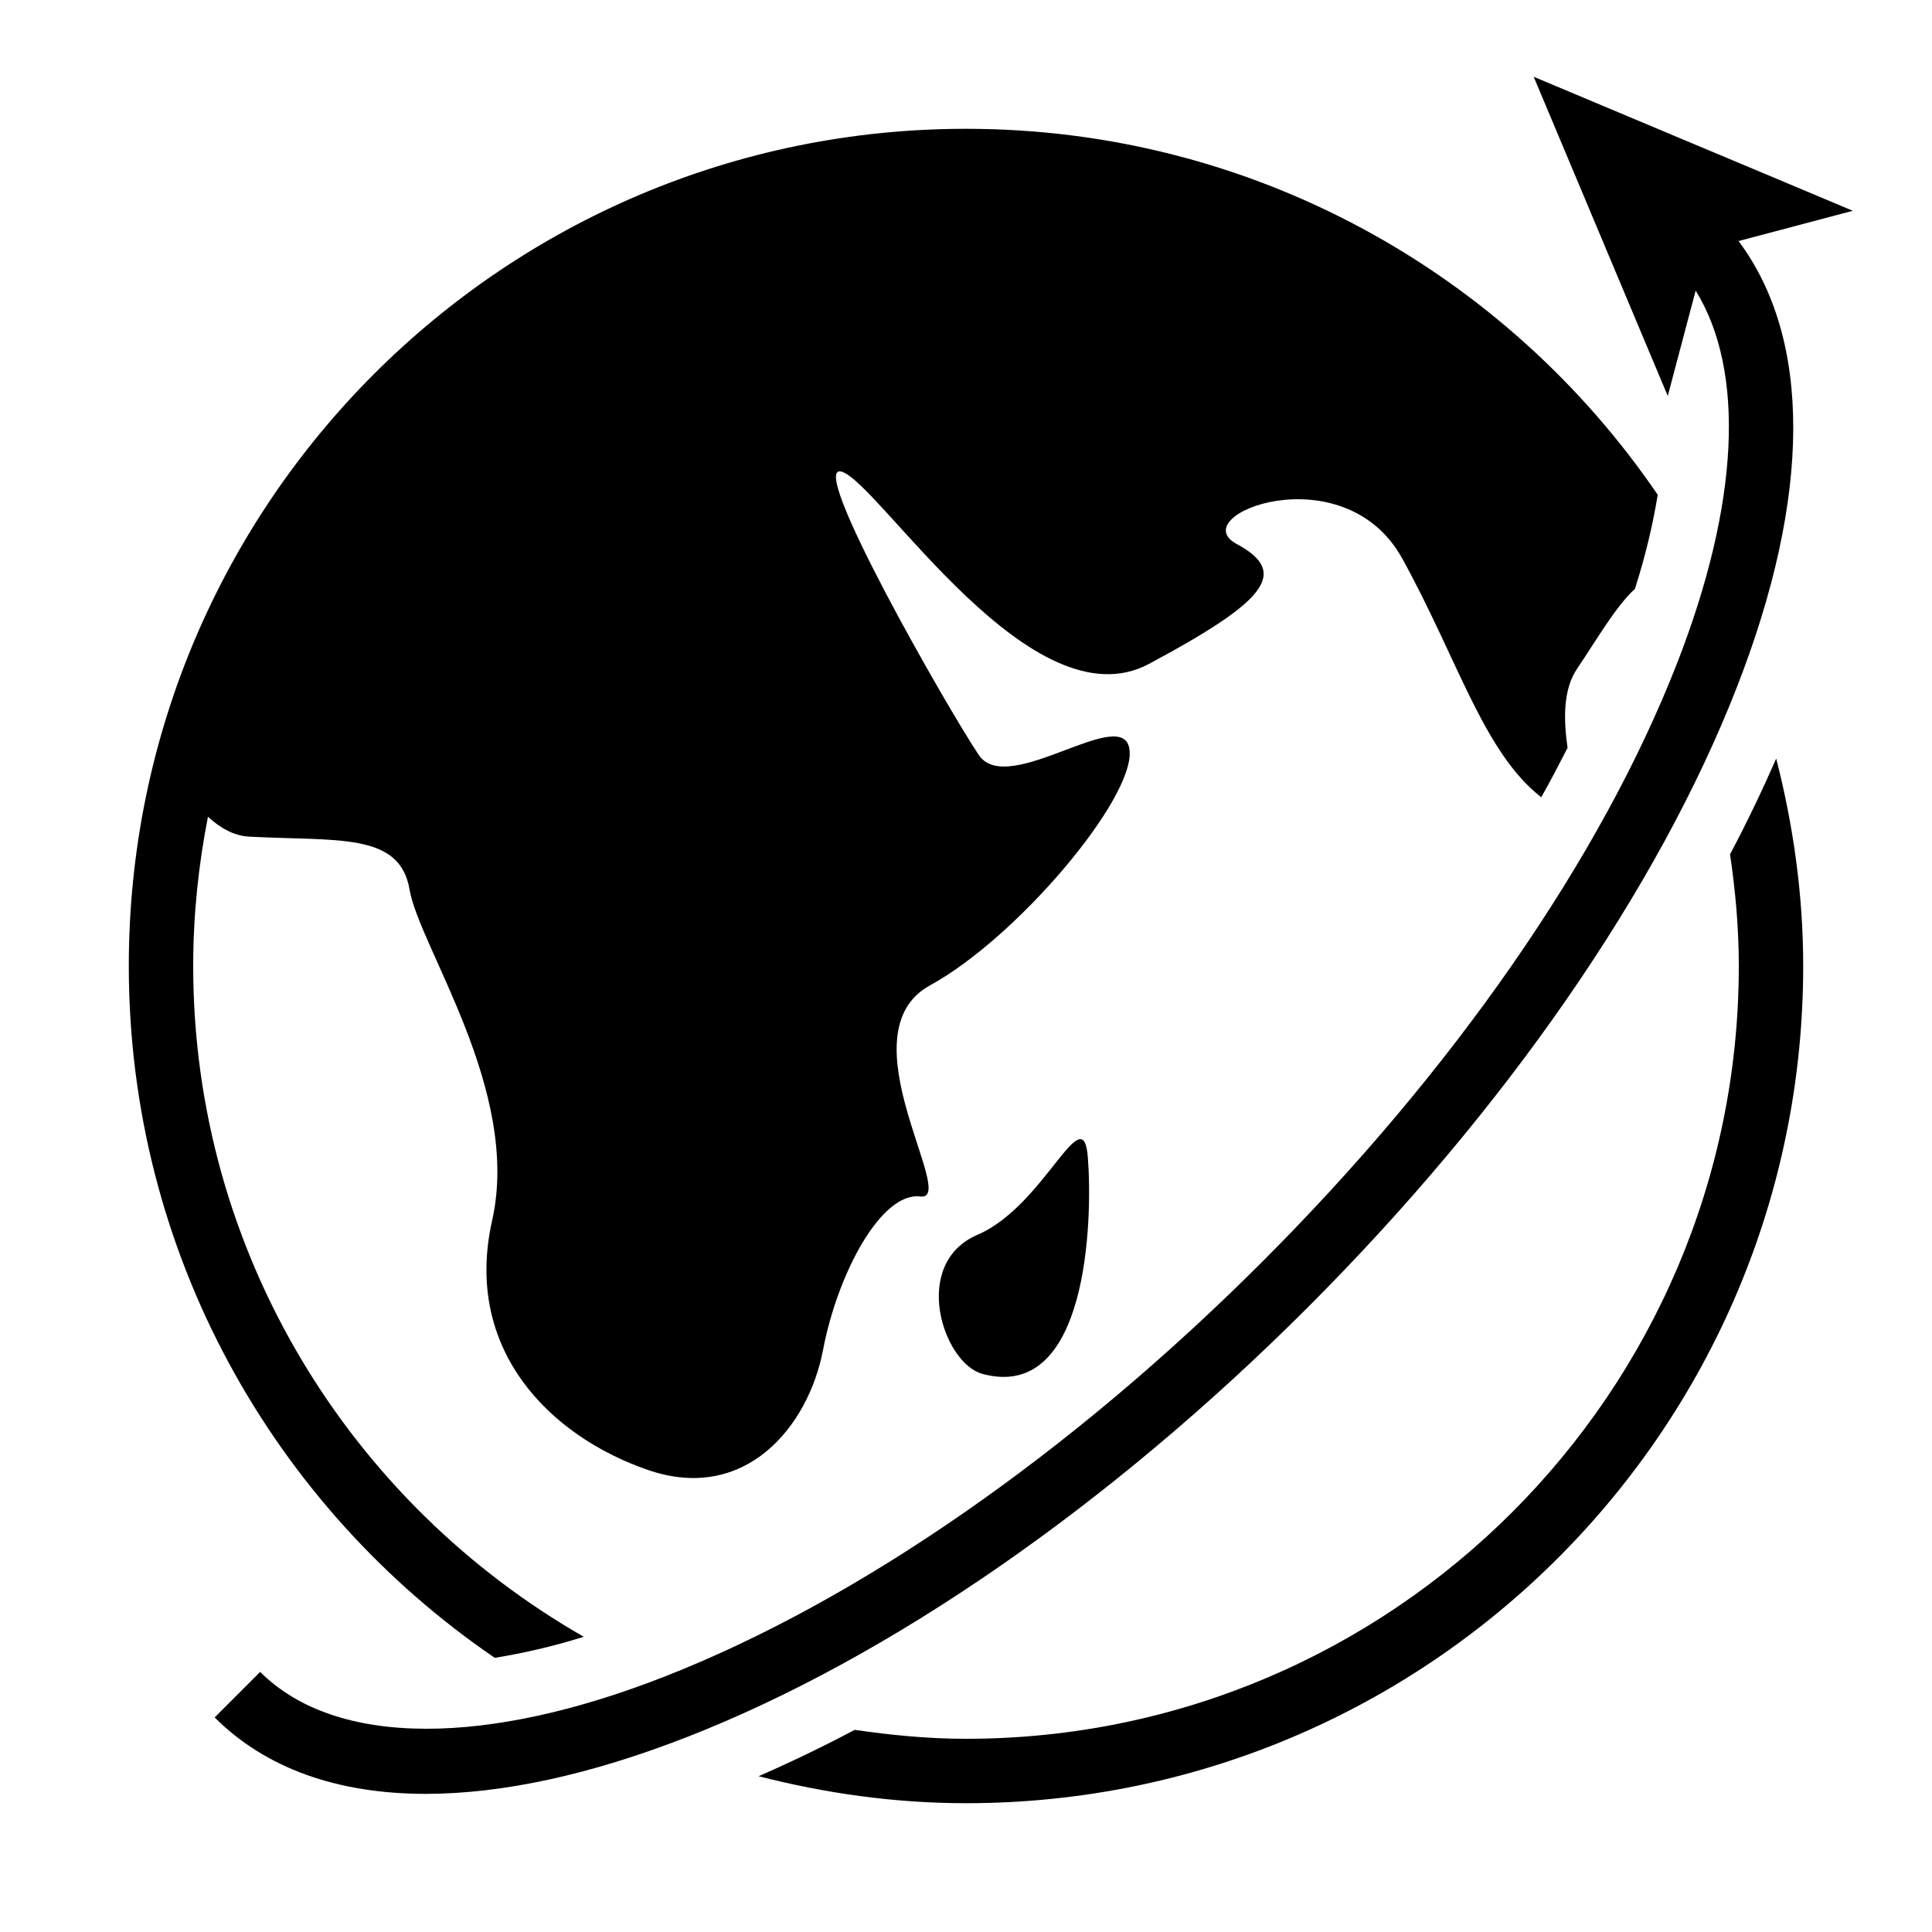 <?xml version="1.0" encoding="iso-8859-1"?>
<!DOCTYPE svg PUBLIC "-//W3C//DTD SVG 1.1//EN" "http://www.w3.org/Graphics/SVG/1.1/DTD/svg11.dtd">
<svg version="1.1" xmlns="http://www.w3.org/2000/svg" xmlns:xlink="http://www.w3.org/1999/xlink" x="0px" y="0px" width="30" height="30" viewBox="0 0 30 30" xml:space="preserve">
    <g transform="translate(-510 -380)">
        <g xmlns="http://www.w3.org/2000/svg" xmlns:xlink="http://www.w3.org/1999/xlink" id="earth-europe-turn-7">
		<path d="M526.893,397.981c-0.072-0.969-0.669,0.744-1.713,1.192c-1.043,0.447-0.539,1.992,0.073,2.16    C526.893,401.781,526.967,398.95,526.893,397.981z"/>
		<path d="M517.683,405.743c0.438-0.072,0.896-0.175,1.382-0.327C515.448,403.347,513,399.457,513,395    c0-0.793,0.082-1.567,0.229-2.317c0.187,0.169,0.394,0.294,0.636,0.308c1.359,0.074,2.342-0.075,2.494,0.819    c0.15,0.895,1.736,3.128,1.283,5.141c-0.453,2.011,0.904,3.353,2.418,3.874c1.511,0.521,2.493-0.671,2.72-1.863    c0.227-1.191,0.905-2.458,1.511-2.383c0.605,0.074-1.209-2.533,0.151-3.279c1.36-0.745,3.175-2.905,3.098-3.65    s-1.889,0.745-2.341,0.074c-0.454-0.671-2.72-4.619-2.117-4.396c0.605,0.224,2.947,3.948,4.759,2.981    c1.814-0.971,2.192-1.416,1.361-1.863s1.661-1.416,2.57,0.223c0.87,1.577,1.26,3.006,2.16,3.711    c0.146-0.257,0.278-0.512,0.409-0.768c-0.06-0.423-0.077-0.895,0.149-1.23c0.285-0.42,0.603-0.973,0.897-1.238    c0.165-0.516,0.279-1.003,0.354-1.461C533.402,384.253,529.465,382,525,382c-7.18,0-13,5.82-13,13    C512,399.465,514.253,403.402,517.683,405.743z"/>
		<path d="M536.864,393.266C536.948,393.833,537,394.41,537,395c0,6.617-5.383,12-12,12c-0.588,0-1.162-0.057-1.728-0.139    c-0.502,0.266-0.999,0.504-1.493,0.72c1.032,0.264,2.106,0.419,3.221,0.419c7.18,0,13-5.82,13-13c0-1.114-0.155-2.188-0.419-3.221    C537.365,392.271,537.129,392.766,536.864,393.266z"/>
		<path d="M536.33,384.513c0.774,1.25,0.679,3.316-0.296,5.805c-1.177,3.009-3.463,6.305-6.438,9.279s-6.271,5.261-9.279,6.438    c-1.388,0.543-2.642,0.81-3.698,0.809c-1.102-0.001-1.989-0.293-2.579-0.883l-0.707,0.707c0.79,0.79,1.907,1.187,3.279,1.187    c0.001,0,0.002,0,0.003,0c1.184-0.001,2.555-0.296,4.067-0.888c3.134-1.227,6.551-3.593,9.621-6.662    c3.069-3.07,5.436-6.487,6.662-9.621c1.171-2.992,1.167-5.422,0.031-6.941l1.031-0.273l0.743-0.197l-1.325-0.557l-1.109-0.465    l-2.521-1.059l1.059,2.521l0.51,1.214l0.372,0.886l0.141,0.335L536.33,384.513z"/>
	</g>
	
    </g>
</svg>
